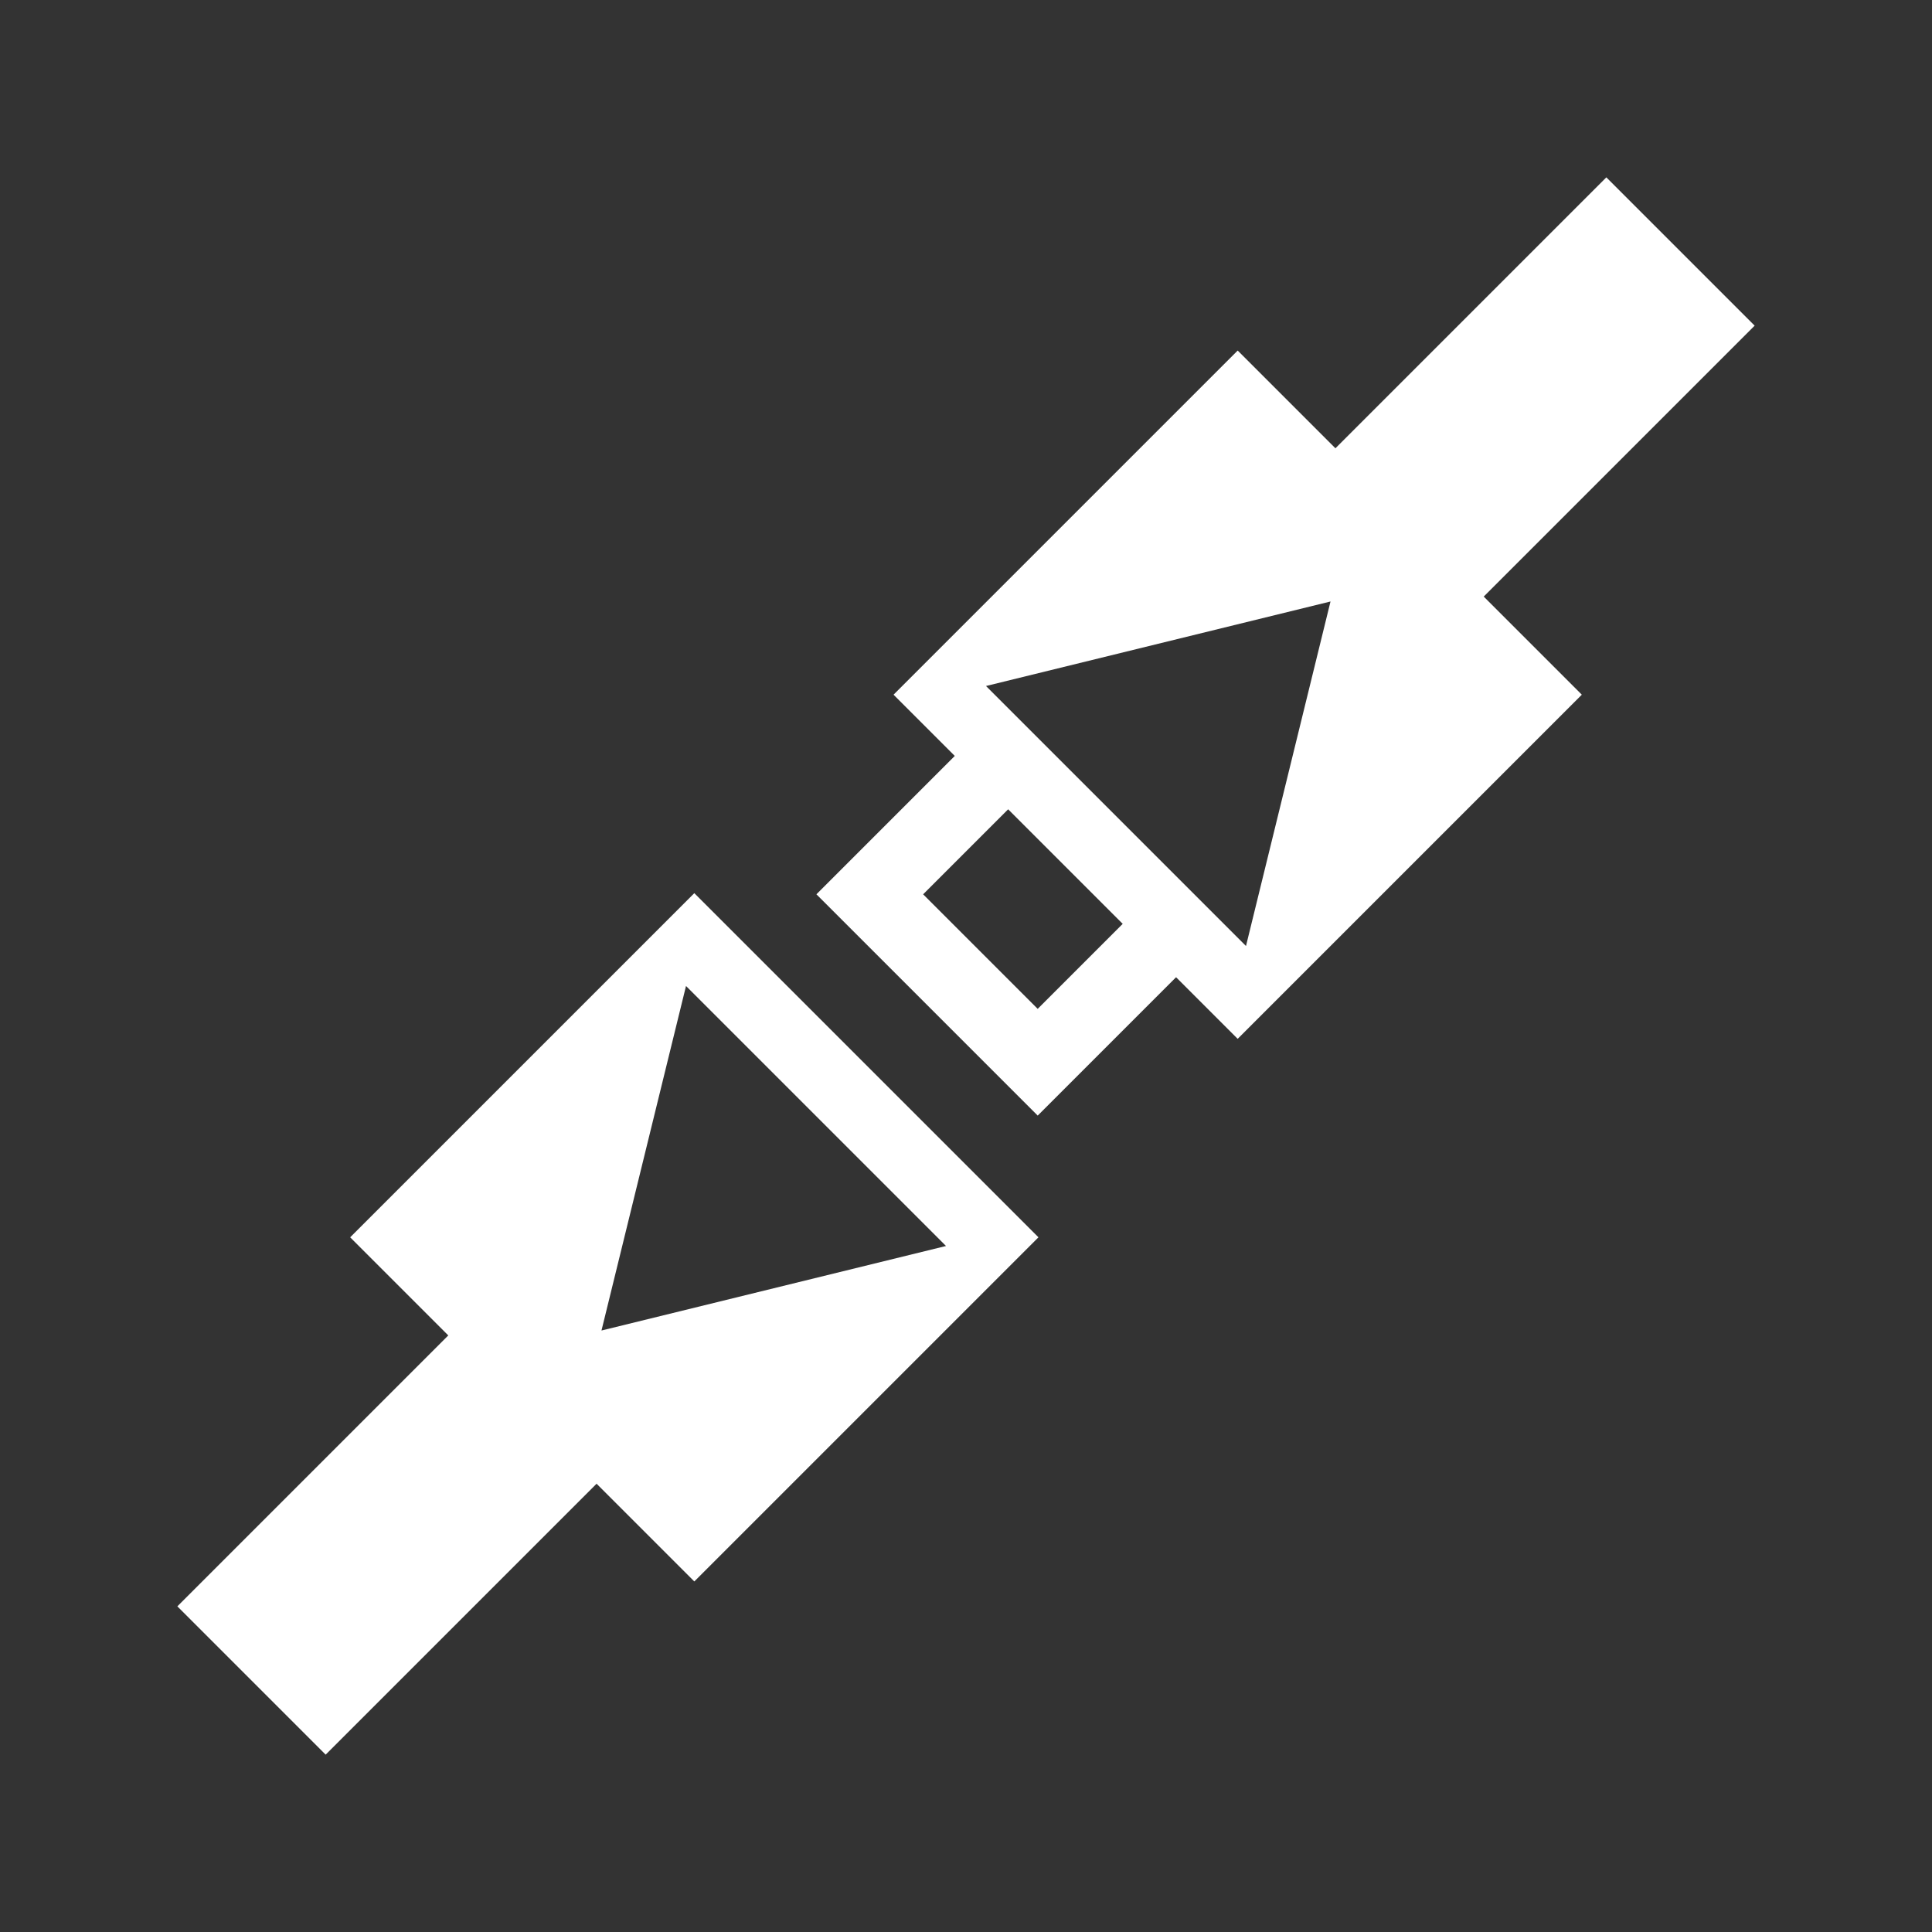 <?xml version="1.0" encoding="utf-8"?>
<!-- Generator: Adobe Illustrator 22.1.0, SVG Export Plug-In . SVG Version: 6.00 Build 0)  -->
<svg version="1.1" id="Layer_1" xmlns="http://www.w3.org/2000/svg" xmlns:xlink="http://www.w3.org/1999/xlink" x="0px" y="0px"
	 viewBox="0 0 512 512" style="enable-background:new 0 0 512 512;" xml:space="preserve">
<rect x="0" y="0" width="512" height="512" fill="#333333" stroke="none"/>
<style type="text/css">
	.st0{fill:none;stroke:#FFFFFF;stroke-width:20;stroke-miterlimit:10;}
	.st1{fill:#FFFFFF;}
</style>
<polyline class="st0" points="311.3,245.2 275,281.5 230.5,237 266.8,200.7 "/>
<path class="st1" d="M393.2,158.1L465,86.3L425.7,47l-71.8,71.8l-25.9-25.9l-91.2,91.2l91.2,91.2l91.2-91.2L393.2,158.1z
	 M261.3,181.8l91.3-22.4l-22.4,91.3L261.3,181.8z"/>
<path class="st1" d="M118.8,353.9L47,425.7L86.3,465l71.8-71.8l25.9,25.9l91.2-91.2l-91.2-91.2l-91.2,91.2L118.8,353.9z
	 M250.7,330.2l-91.3,22.4l22.4-91.3L250.7,330.2z"/>
</svg>
